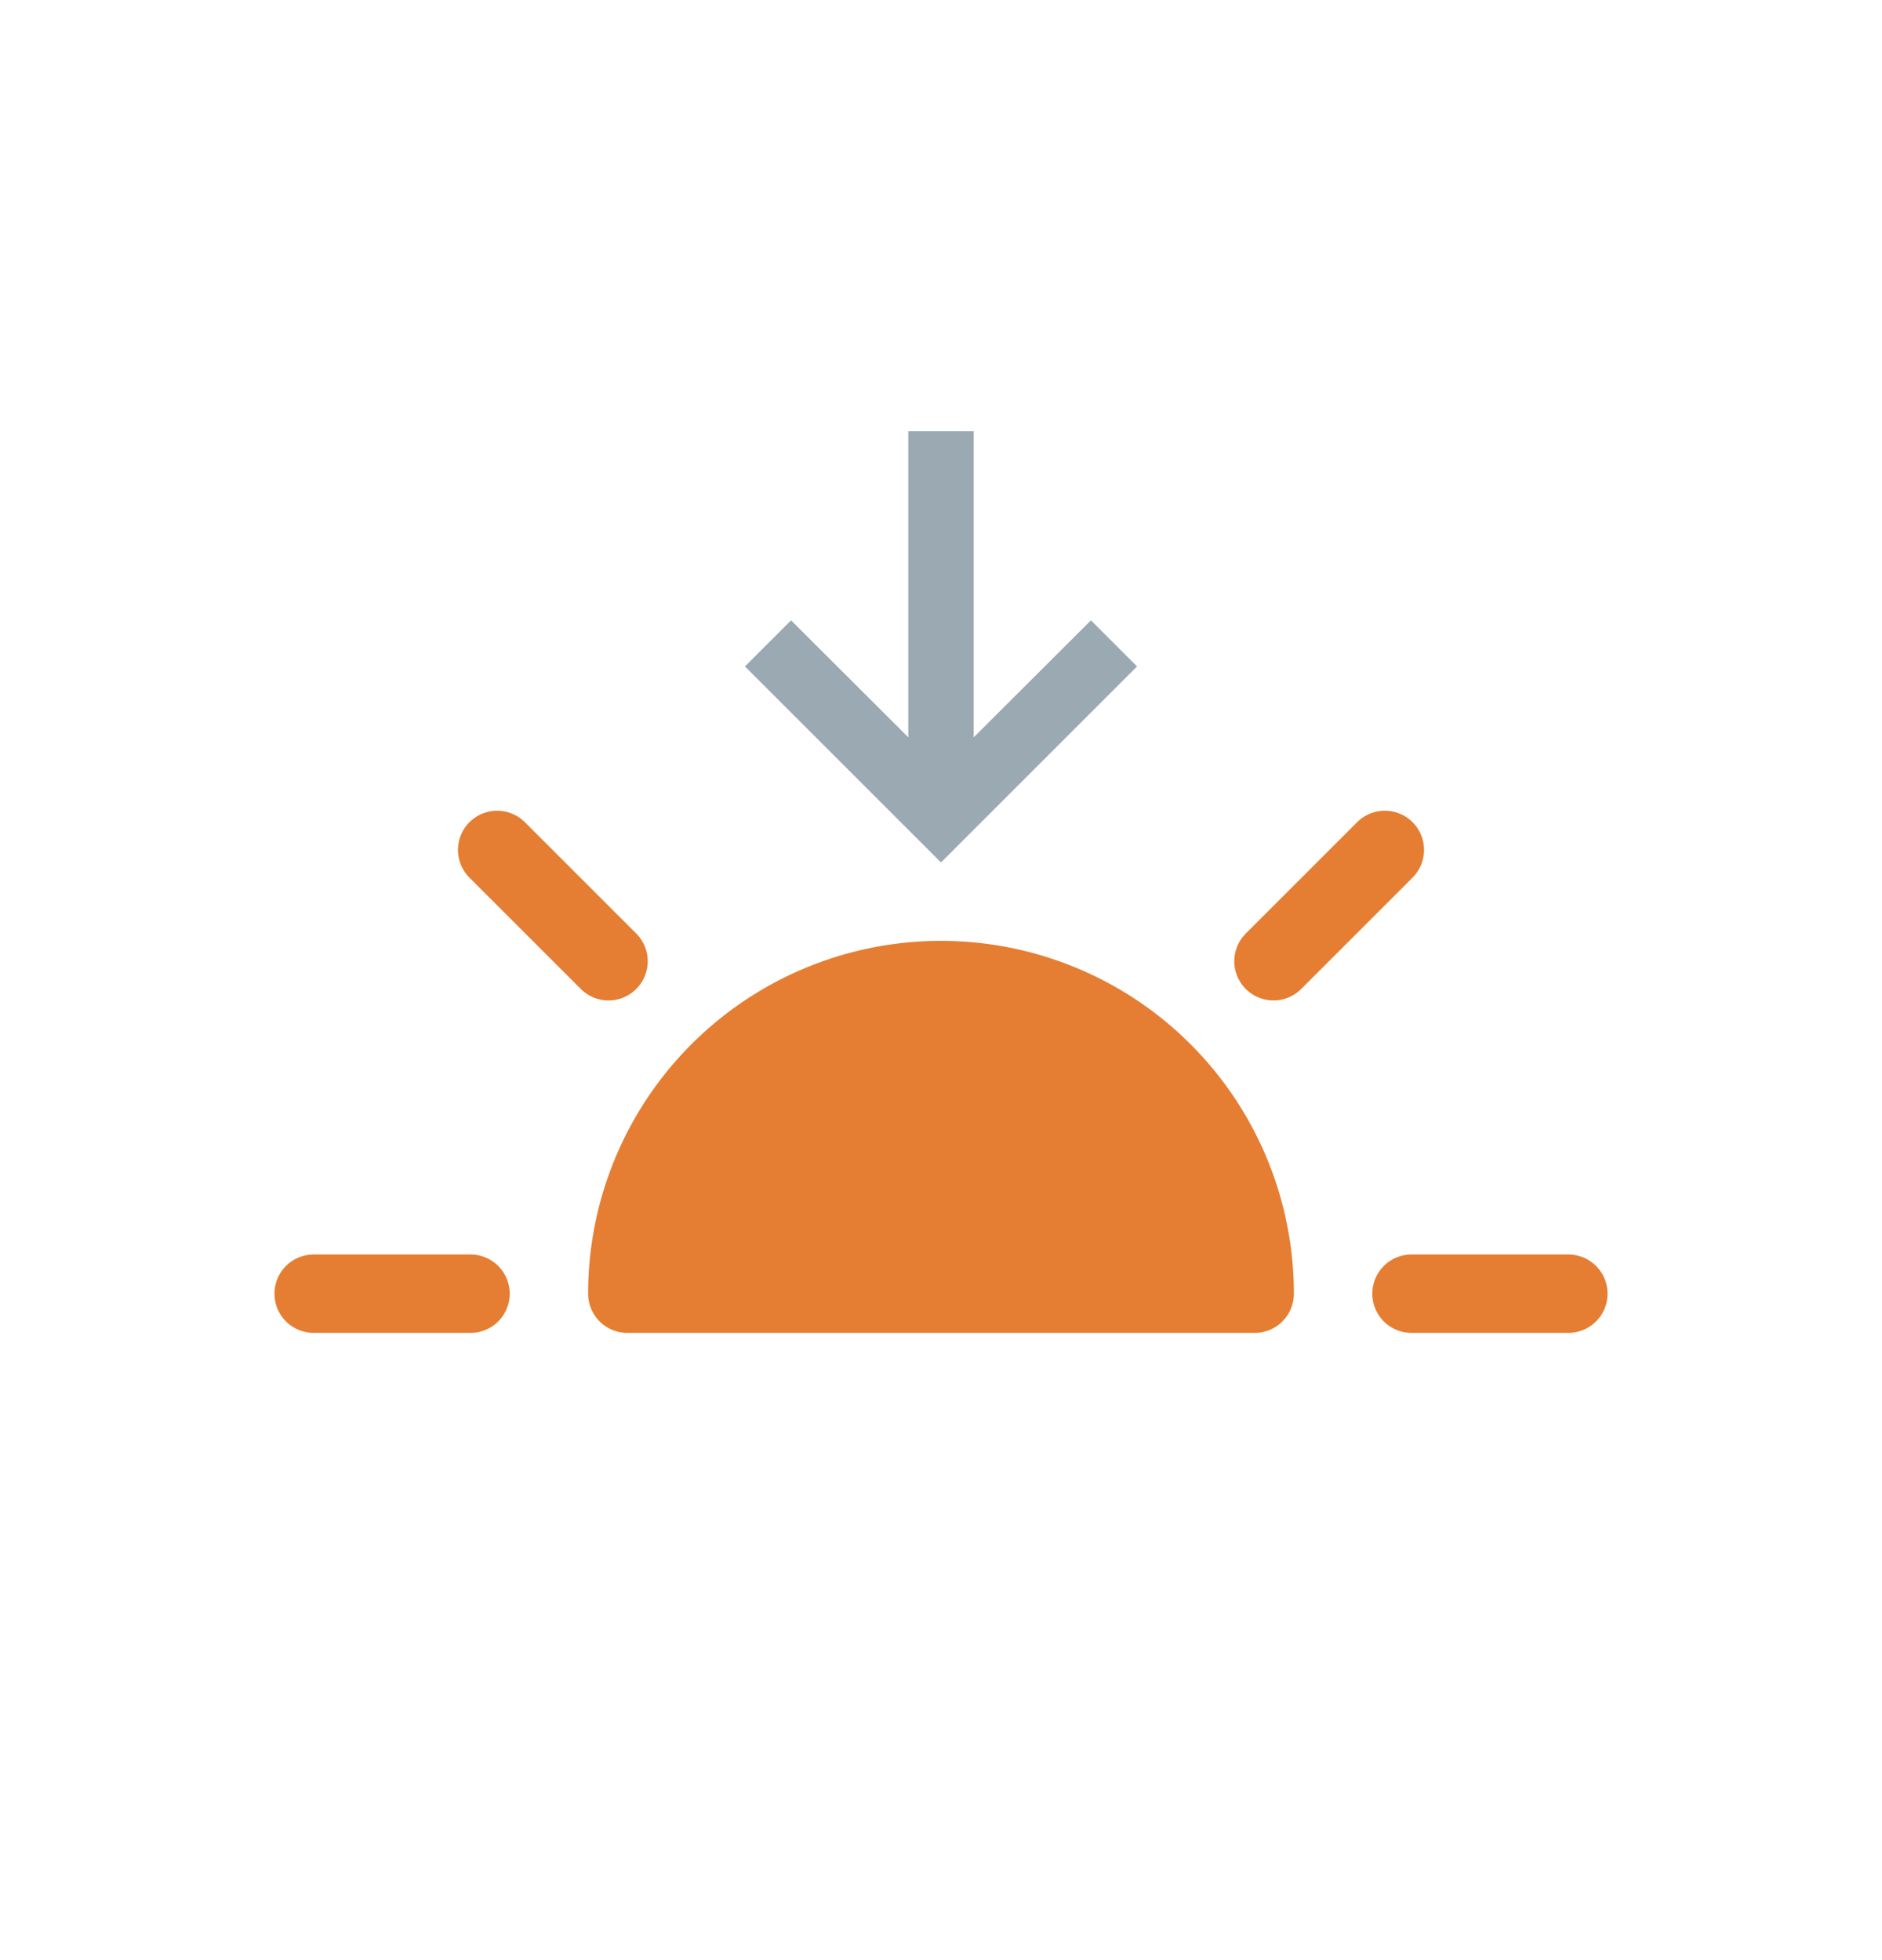 <svg width="24" height="25" fill="none" xmlns="http://www.w3.org/2000/svg"><g clip-path="url(#a)"><path d="M16 16.5a4 4 0 1 0-8 0h8z" fill="#E57E32" stroke="#E57E32" stroke-linecap="round" stroke-linejoin="round"/><path d="M11.583 5.5v3.904l-1.495-1.492L9.5 8.5 12 11l2.5-2.5-.588-.588-1.495 1.492V5.5h-.834z" fill="#9AA9B2"/><path d="m17.66 10.84-1.42 1.42M20 16.5h-2M4 16.5h2M6.34 10.84l1.42 1.42" stroke="#E57E32" stroke-linecap="round" stroke-linejoin="round"/></g><defs><clipPath id="a"><path fill="#fff" transform="translate(0 .5)" d="M0 0h24v24H0z"/></clipPath></defs></svg>